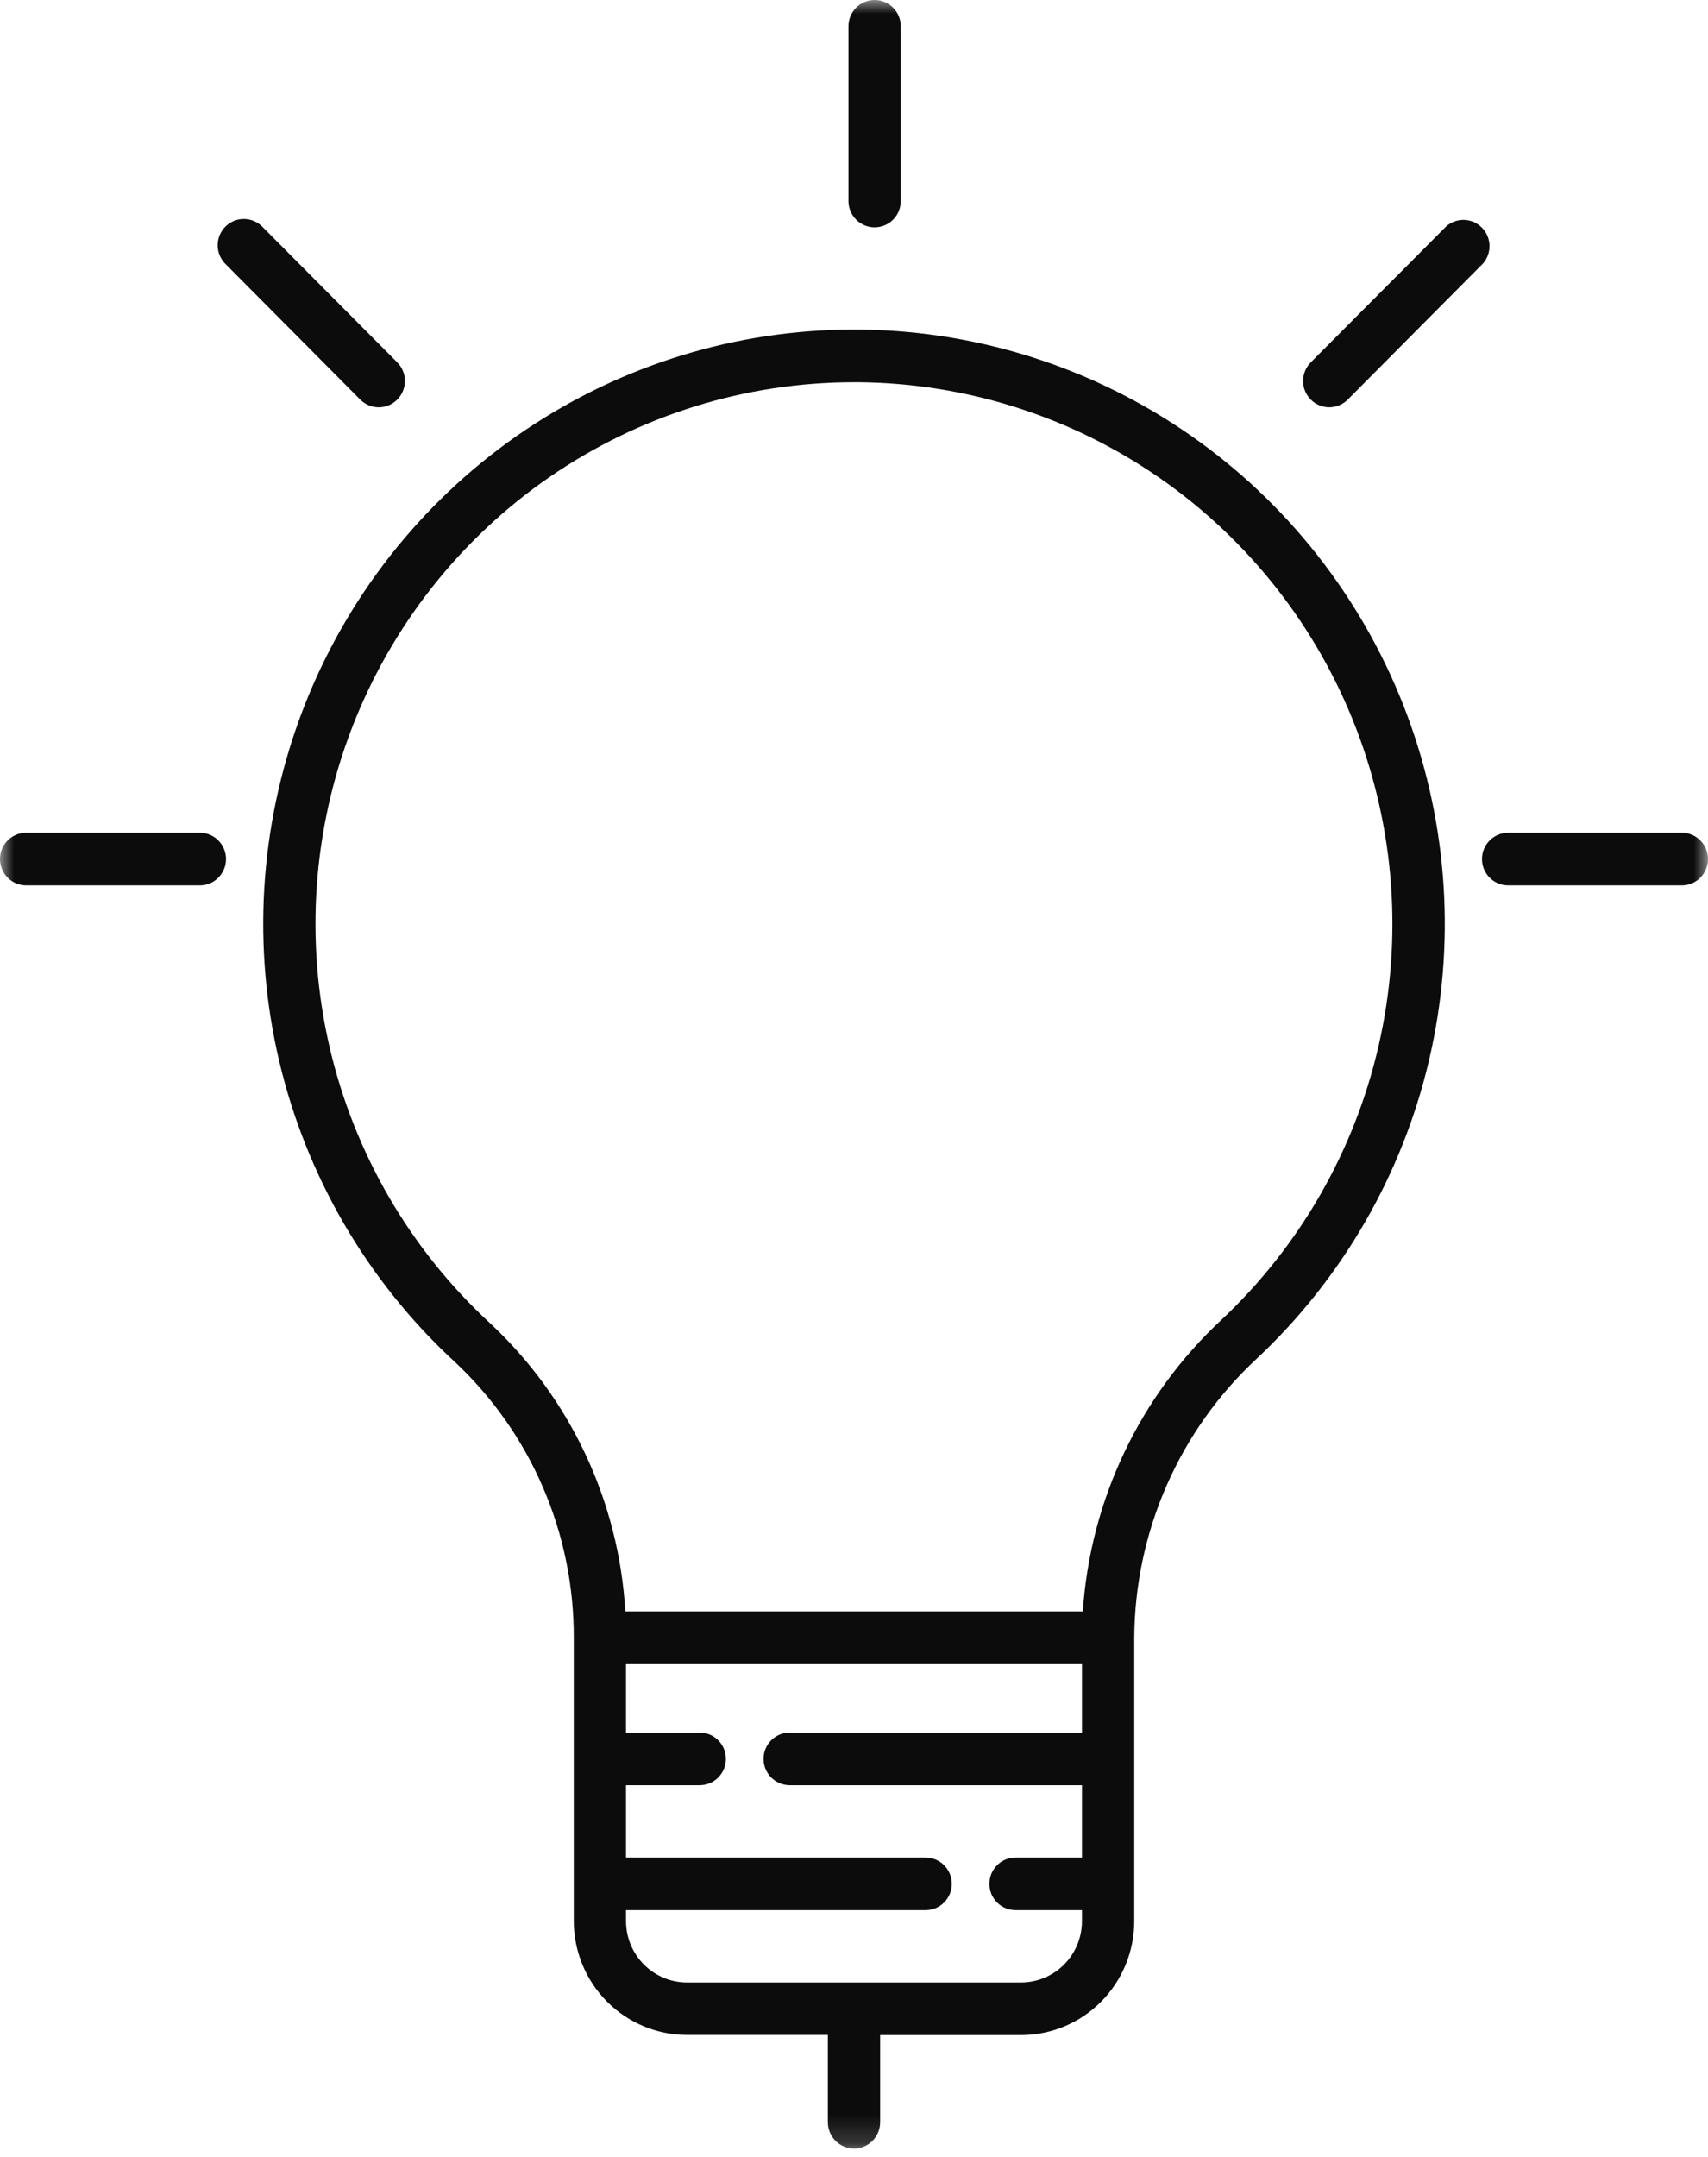 <svg width="61" height="77" viewBox="0 0 61 77" fill="none" xmlns="http://www.w3.org/2000/svg">
<g clip-path="url(#clip0_91_114)">
<mask id="mask0_91_114" style="mask-type:luminance" maskUnits="userSpaceOnUse" x="0" y="0" width="61" height="77">
<path d="M61 0H0V76.829H61V0Z" fill="white"/>
</mask>
<g mask="url(#mask0_91_114)">
<path d="M40.509 68.597V58.459C40.521 56.587 40.916 54.738 41.668 53.027C42.42 51.315 43.514 49.776 44.882 48.507C47.935 45.647 50.077 41.941 51.036 37.857C51.994 33.773 51.727 29.495 50.268 25.564C48.809 21.632 46.224 18.224 42.839 15.771C39.453 13.317 35.42 11.928 31.25 11.779C27.079 11.63 22.959 12.728 19.409 14.934C15.859 17.14 13.039 20.354 11.306 24.171C9.574 27.989 9.005 32.237 9.673 36.379C10.341 40.521 12.216 44.371 15.06 47.441C15.434 47.846 15.825 48.236 16.232 48.61C17.58 49.869 18.655 51.394 19.388 53.091C20.122 54.787 20.498 56.618 20.492 58.468V68.59C20.495 69.666 20.921 70.697 21.677 71.457C22.433 72.218 23.458 72.647 24.527 72.649H29.566V75.765C29.566 76.014 29.665 76.253 29.84 76.429C30.015 76.605 30.252 76.704 30.5 76.704C30.747 76.704 30.985 76.605 31.16 76.429C31.335 76.253 31.434 76.014 31.434 75.765V72.654H36.472C37.542 72.652 38.567 72.224 39.323 71.463C40.08 70.703 40.506 69.672 40.509 68.597ZM17.494 47.232C14.64 44.598 12.643 41.158 11.766 37.364C10.889 33.569 11.172 29.598 12.577 25.968C13.983 22.338 16.446 19.219 19.644 17.02C22.842 14.822 26.626 13.646 30.5 13.646H30.68C34.526 13.683 38.272 14.878 41.436 17.078C44.599 19.277 47.033 22.38 48.425 25.985C49.817 29.59 50.102 33.532 49.244 37.301C48.385 41.071 46.422 44.495 43.609 47.132C40.705 49.838 38.939 53.557 38.672 57.529H22.333C22.102 53.597 20.368 49.907 17.494 47.232ZM36.479 70.776H24.527C23.953 70.774 23.403 70.544 22.997 70.135C22.591 69.727 22.361 69.174 22.358 68.597V68.193H33.058C33.306 68.193 33.543 68.094 33.718 67.918C33.894 67.742 33.992 67.503 33.992 67.254C33.992 67.005 33.894 66.766 33.718 66.59C33.543 66.414 33.306 66.315 33.058 66.315H22.358V63.732H24.991C25.239 63.732 25.476 63.633 25.651 63.457C25.826 63.281 25.925 63.042 25.925 62.793C25.925 62.544 25.826 62.305 25.651 62.129C25.476 61.953 25.239 61.854 24.991 61.854H22.358V59.412H38.641V61.854H28.203C27.956 61.854 27.718 61.953 27.543 62.129C27.368 62.305 27.269 62.544 27.269 62.793C27.269 63.042 27.368 63.281 27.543 63.457C27.718 63.633 27.956 63.732 28.203 63.732H38.641V66.315H36.269C36.021 66.315 35.783 66.414 35.608 66.59C35.433 66.766 35.335 67.005 35.335 67.254C35.335 67.503 35.433 67.742 35.608 67.918C35.783 68.094 36.021 68.193 36.269 68.193H38.641V68.595C38.639 69.173 38.41 69.726 38.004 70.135C37.597 70.543 37.047 70.774 36.472 70.776H36.479Z" fill="#0C0C0C"/>
<path d="M32.17 7.177V0.939C32.17 0.69 32.071 0.451 31.896 0.275C31.721 0.099 31.484 0 31.236 0C30.988 0 30.751 0.099 30.576 0.275C30.401 0.451 30.302 0.69 30.302 0.939V7.177C30.302 7.426 30.401 7.665 30.576 7.841C30.751 8.017 30.988 8.116 31.236 8.116C31.484 8.116 31.721 8.017 31.896 7.841C32.071 7.665 32.17 7.426 32.17 7.177Z" fill="#0C0C0C"/>
<path d="M61 30.669C61 30.42 60.902 30.182 60.727 30.005C60.552 29.829 60.314 29.73 60.066 29.73H53.862C53.615 29.73 53.377 29.829 53.202 30.005C53.027 30.182 52.928 30.42 52.928 30.669C52.928 30.918 53.027 31.157 53.202 31.333C53.377 31.509 53.615 31.608 53.862 31.608H60.066C60.314 31.608 60.552 31.509 60.727 31.333C60.902 31.157 61 30.918 61 30.669Z" fill="#0C0C0C"/>
<path d="M0.934 31.608H7.138C7.386 31.608 7.623 31.509 7.798 31.333C7.973 31.157 8.072 30.918 8.072 30.669C8.072 30.42 7.973 30.182 7.798 30.005C7.623 29.829 7.386 29.73 7.138 29.73H0.934C0.686 29.73 0.449 29.829 0.273 30.005C0.098 30.182 0 30.42 0 30.669C0 30.918 0.098 31.157 0.273 31.333C0.449 31.509 0.686 31.608 0.934 31.608Z" fill="#0C0C0C"/>
<path d="M48.134 14.266L52.975 9.396C53.126 9.217 53.205 8.987 53.196 8.752C53.187 8.516 53.09 8.293 52.925 8.127C52.76 7.96 52.539 7.861 52.306 7.851C52.072 7.84 51.843 7.918 51.663 8.069L46.813 12.937C46.726 13.024 46.657 13.128 46.61 13.242C46.563 13.356 46.539 13.478 46.539 13.601C46.539 13.725 46.563 13.847 46.61 13.961C46.657 14.075 46.726 14.178 46.813 14.266C46.9 14.353 47.003 14.422 47.116 14.469C47.229 14.516 47.351 14.541 47.474 14.541C47.596 14.541 47.718 14.516 47.831 14.469C47.944 14.422 48.047 14.353 48.134 14.266Z" fill="#0C0C0C"/>
<path d="M14.187 14.266C14.274 14.179 14.343 14.075 14.39 13.961C14.437 13.847 14.461 13.725 14.461 13.601C14.461 13.478 14.437 13.356 14.39 13.242C14.343 13.128 14.274 13.024 14.187 12.937L9.344 8.069C9.167 7.904 8.933 7.813 8.691 7.818C8.449 7.822 8.219 7.92 8.048 8.092C7.877 8.264 7.779 8.496 7.774 8.74C7.77 8.983 7.86 9.218 8.025 9.396L12.866 14.266C12.953 14.353 13.056 14.422 13.169 14.47C13.282 14.517 13.404 14.541 13.526 14.541C13.649 14.541 13.771 14.517 13.884 14.47C13.997 14.422 14.1 14.353 14.187 14.266Z" fill="#0C0C0C"/>
</g>
</g>
<defs>
<clipPath id="clip0_91_114">
<rect width="61" height="77" fill="white"/>
</clipPath>
</defs>
</svg>
